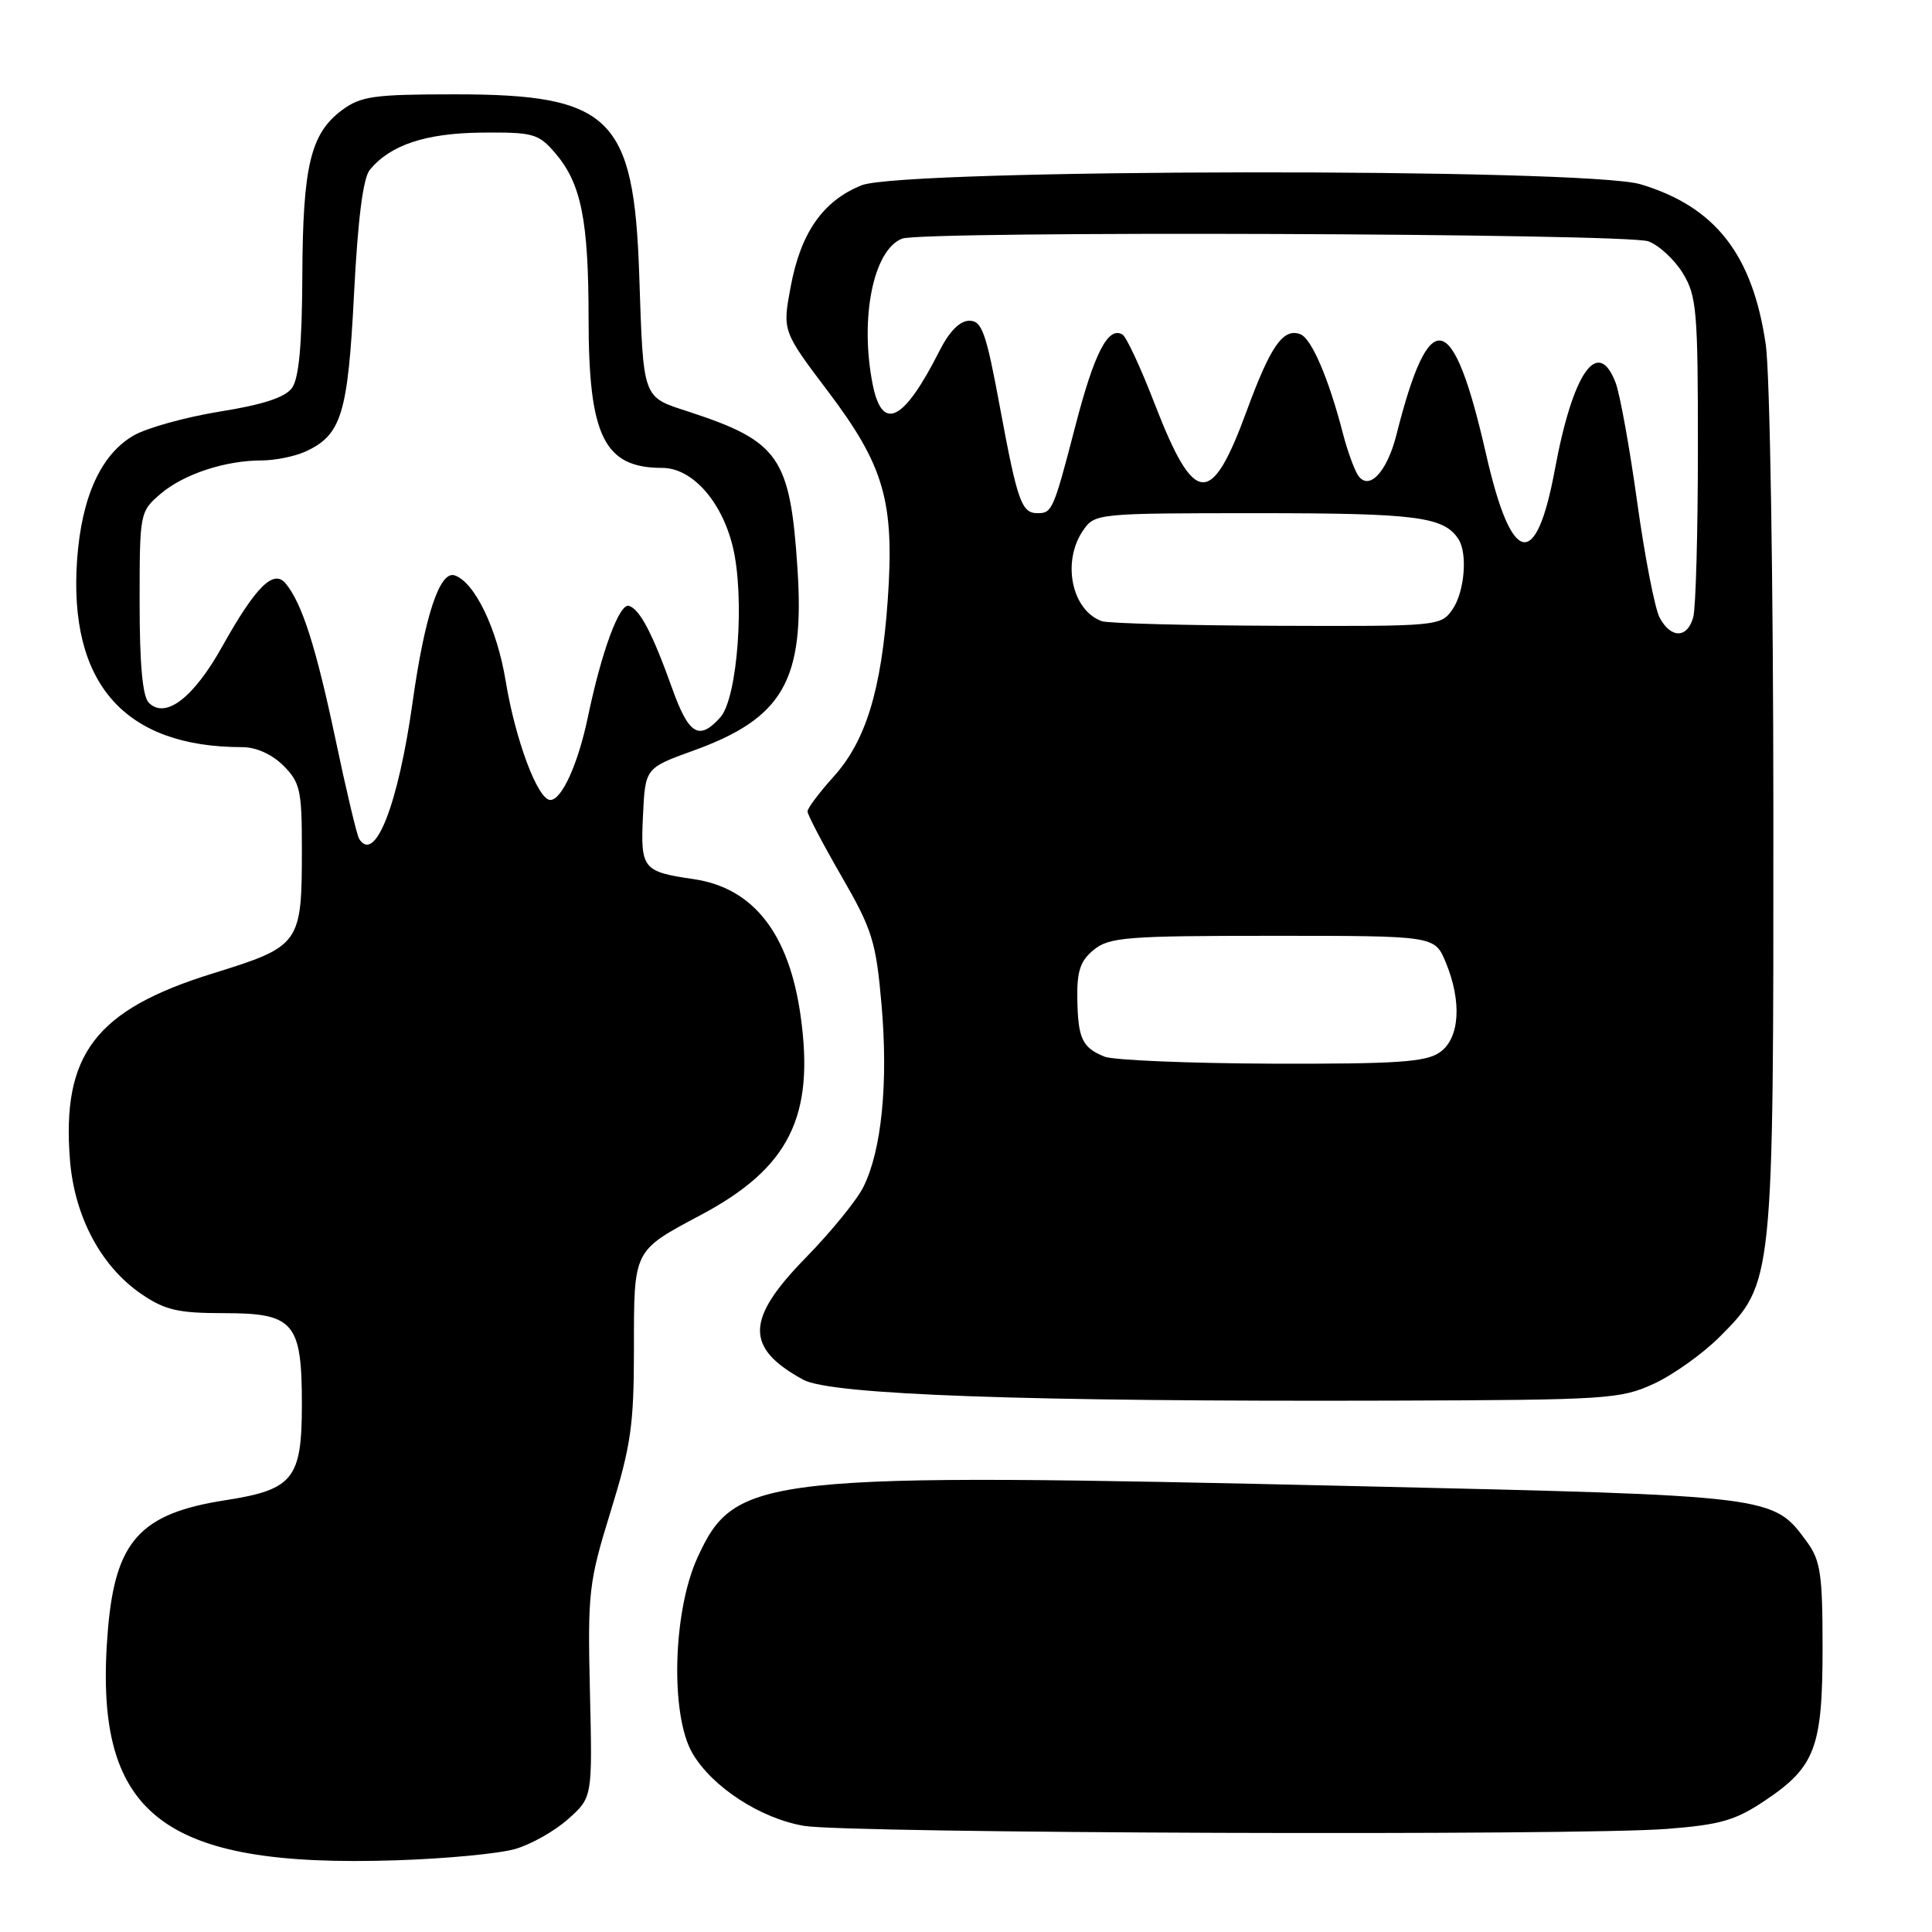 <?xml version="1.0" encoding="UTF-8" standalone="no"?>
<!DOCTYPE svg PUBLIC "-//W3C//DTD SVG 1.1//EN" "http://www.w3.org/Graphics/SVG/1.1/DTD/svg11.dtd" >
<svg xmlns="http://www.w3.org/2000/svg" xmlns:xlink="http://www.w3.org/1999/xlink" version="1.1" viewBox="0 0 256 256">
 <g >
 <path fill="currentColor"
d=" M 68.30 244.99 C 70.40 244.38 73.55 242.59 75.30 241.02 C 78.50 238.16 78.50 238.16 78.17 224.19 C 77.86 210.94 78.00 209.71 80.92 200.25 C 83.61 191.55 84.00 188.80 84.00 178.71 C 84.00 165.51 83.86 165.79 92.90 160.97 C 104.58 154.75 107.97 147.94 106.08 134.57 C 104.54 123.67 99.82 117.65 91.92 116.49 C 85.14 115.50 84.86 115.14 85.20 108.04 C 85.50 101.77 85.50 101.77 91.85 99.47 C 103.78 95.16 106.64 90.17 105.67 75.35 C 104.70 60.57 103.25 58.48 91.25 54.55 C 85.07 52.54 85.26 53.06 84.70 36.39 C 84.00 15.52 80.92 12.50 60.32 12.50 C 49.53 12.50 47.83 12.74 45.32 14.59 C 41.15 17.69 40.12 21.98 40.06 36.56 C 40.02 45.70 39.61 50.16 38.68 51.42 C 37.78 52.66 34.80 53.63 29.16 54.53 C 24.64 55.26 19.50 56.68 17.72 57.70 C 13.39 60.19 10.82 65.83 10.22 74.11 C 9.05 90.55 16.48 99.00 32.09 99.00 C 33.94 99.00 36.03 99.94 37.55 101.45 C 39.77 103.67 40.00 104.72 40.00 112.39 C 40.00 125.14 39.84 125.37 28.15 129.00 C 12.66 133.81 8.16 139.71 9.27 153.71 C 9.87 161.22 13.40 167.84 18.77 171.49 C 21.87 173.60 23.62 174.00 29.68 174.00 C 38.96 174.00 40.00 175.22 40.00 186.11 C 40.00 195.97 38.86 197.39 29.85 198.79 C 18.58 200.54 15.29 204.17 14.30 215.93 C 12.25 240.39 21.16 247.52 52.50 246.50 C 59.10 246.29 66.21 245.61 68.30 244.99 Z  M 220.87 242.34 C 227.95 241.79 229.96 241.21 233.86 238.59 C 240.53 234.13 241.50 231.55 241.50 218.32 C 241.50 208.61 241.23 206.78 239.44 204.32 C 234.93 198.16 235.24 198.20 180.14 196.93 C 100.62 195.10 97.43 195.44 92.41 206.41 C 89.15 213.54 88.80 227.26 91.75 232.31 C 94.37 236.80 100.79 240.97 106.56 241.94 C 112.48 242.93 208.94 243.27 220.87 242.34 Z  M 219.15 183.35 C 221.71 182.17 225.62 179.38 227.84 177.16 C 235.01 169.99 235.00 170.02 234.98 107.57 C 234.97 76.91 234.52 49.49 233.98 45.71 C 232.25 33.74 227.31 27.40 217.39 24.42 C 210.12 22.23 119.68 22.35 114.17 24.55 C 109.06 26.60 106.10 30.82 104.77 37.99 C 103.67 43.86 103.67 43.86 109.72 51.87 C 117.19 61.76 118.54 66.49 117.63 79.51 C 116.79 91.45 114.72 98.20 110.44 102.93 C 108.55 105.03 107.00 107.09 107.00 107.52 C 107.00 107.95 109.02 111.81 111.50 116.10 C 115.59 123.20 116.07 124.72 116.81 133.14 C 117.71 143.49 116.82 152.46 114.40 157.28 C 113.52 159.05 110.08 163.27 106.77 166.65 C 98.78 174.82 98.70 178.58 106.43 182.82 C 110.08 184.82 135.93 185.74 184.50 185.59 C 212.98 185.50 214.74 185.39 219.15 183.35 Z  M 47.58 111.14 C 47.29 110.66 45.87 104.70 44.44 97.89 C 41.85 85.66 40.02 79.93 37.84 77.30 C 36.24 75.38 33.87 77.75 29.42 85.71 C 25.63 92.49 21.92 95.32 19.72 93.12 C 18.89 92.29 18.50 88.02 18.50 79.86 C 18.50 67.97 18.53 67.80 21.25 65.46 C 24.30 62.84 29.81 61.01 34.70 61.01 C 36.46 61.00 39.05 60.48 40.44 59.85 C 45.24 57.66 46.09 54.93 46.91 38.98 C 47.42 28.98 48.11 23.58 49.01 22.49 C 51.75 19.19 56.40 17.65 63.83 17.57 C 70.63 17.51 71.34 17.70 73.54 20.25 C 77.01 24.29 77.99 29.11 77.99 42.30 C 78.00 57.83 80.06 62.00 87.75 62.00 C 91.67 62.00 95.57 66.32 97.07 72.33 C 98.73 78.97 97.76 92.51 95.43 95.07 C 92.63 98.18 91.27 97.36 89.08 91.25 C 86.46 83.93 84.80 80.76 83.35 80.28 C 82.09 79.86 79.72 86.28 77.90 95.00 C 76.60 101.23 74.44 106.00 72.92 106.00 C 71.27 106.00 68.30 98.10 67.01 90.27 C 65.87 83.28 62.88 77.11 60.24 76.24 C 58.27 75.59 56.27 81.63 54.67 93.06 C 52.76 106.65 49.68 114.52 47.58 111.14 Z  M 146.35 140.01 C 143.39 138.81 142.83 137.61 142.75 132.29 C 142.69 128.65 143.16 127.29 144.95 125.84 C 147.00 124.18 149.34 124.00 168.66 124.00 C 190.10 124.00 190.10 124.00 191.55 127.47 C 193.74 132.72 193.43 137.59 190.78 139.44 C 188.94 140.73 185.11 140.99 168.53 140.94 C 157.51 140.90 147.53 140.48 146.35 140.01 Z  M 219.91 81.84 C 219.28 80.65 217.94 73.77 216.94 66.56 C 215.94 59.34 214.65 52.21 214.08 50.72 C 211.74 44.57 208.42 49.31 206.03 62.20 C 203.53 75.73 200.28 75.00 196.91 60.17 C 192.52 40.90 189.42 40.23 185.03 57.63 C 183.77 62.61 181.34 65.14 179.92 62.94 C 179.42 62.15 178.53 59.70 177.96 57.50 C 176.07 50.17 173.79 44.86 172.31 44.29 C 170.04 43.42 168.36 45.82 165.19 54.46 C 160.48 67.30 158.27 67.12 152.98 53.46 C 151.17 48.76 149.26 44.66 148.75 44.34 C 146.85 43.17 145.01 46.73 142.50 56.41 C 139.60 67.58 139.41 68.00 137.50 68.00 C 135.36 68.00 134.83 66.51 132.52 54.08 C 130.66 44.03 130.12 42.50 128.44 42.50 C 127.18 42.50 125.79 43.91 124.47 46.52 C 119.75 55.85 116.91 57.28 115.64 50.96 C 113.89 42.18 115.72 33.09 119.54 31.62 C 122.27 30.57 215.63 30.91 218.43 31.98 C 219.84 32.51 221.90 34.42 223.00 36.23 C 224.82 39.21 224.99 41.26 224.98 59.50 C 224.98 70.50 224.70 80.51 224.37 81.75 C 223.61 84.60 221.42 84.65 219.91 81.84 Z  M 146.00 82.31 C 141.98 80.87 140.66 74.36 143.56 70.22 C 145.08 68.04 145.53 68.00 166.62 68.00 C 187.65 68.00 191.27 68.46 193.23 71.40 C 194.50 73.30 194.07 78.46 192.44 80.78 C 190.91 82.96 190.52 83.00 169.19 82.92 C 157.26 82.88 146.82 82.60 146.00 82.31 Z "/>
</g>
</svg>